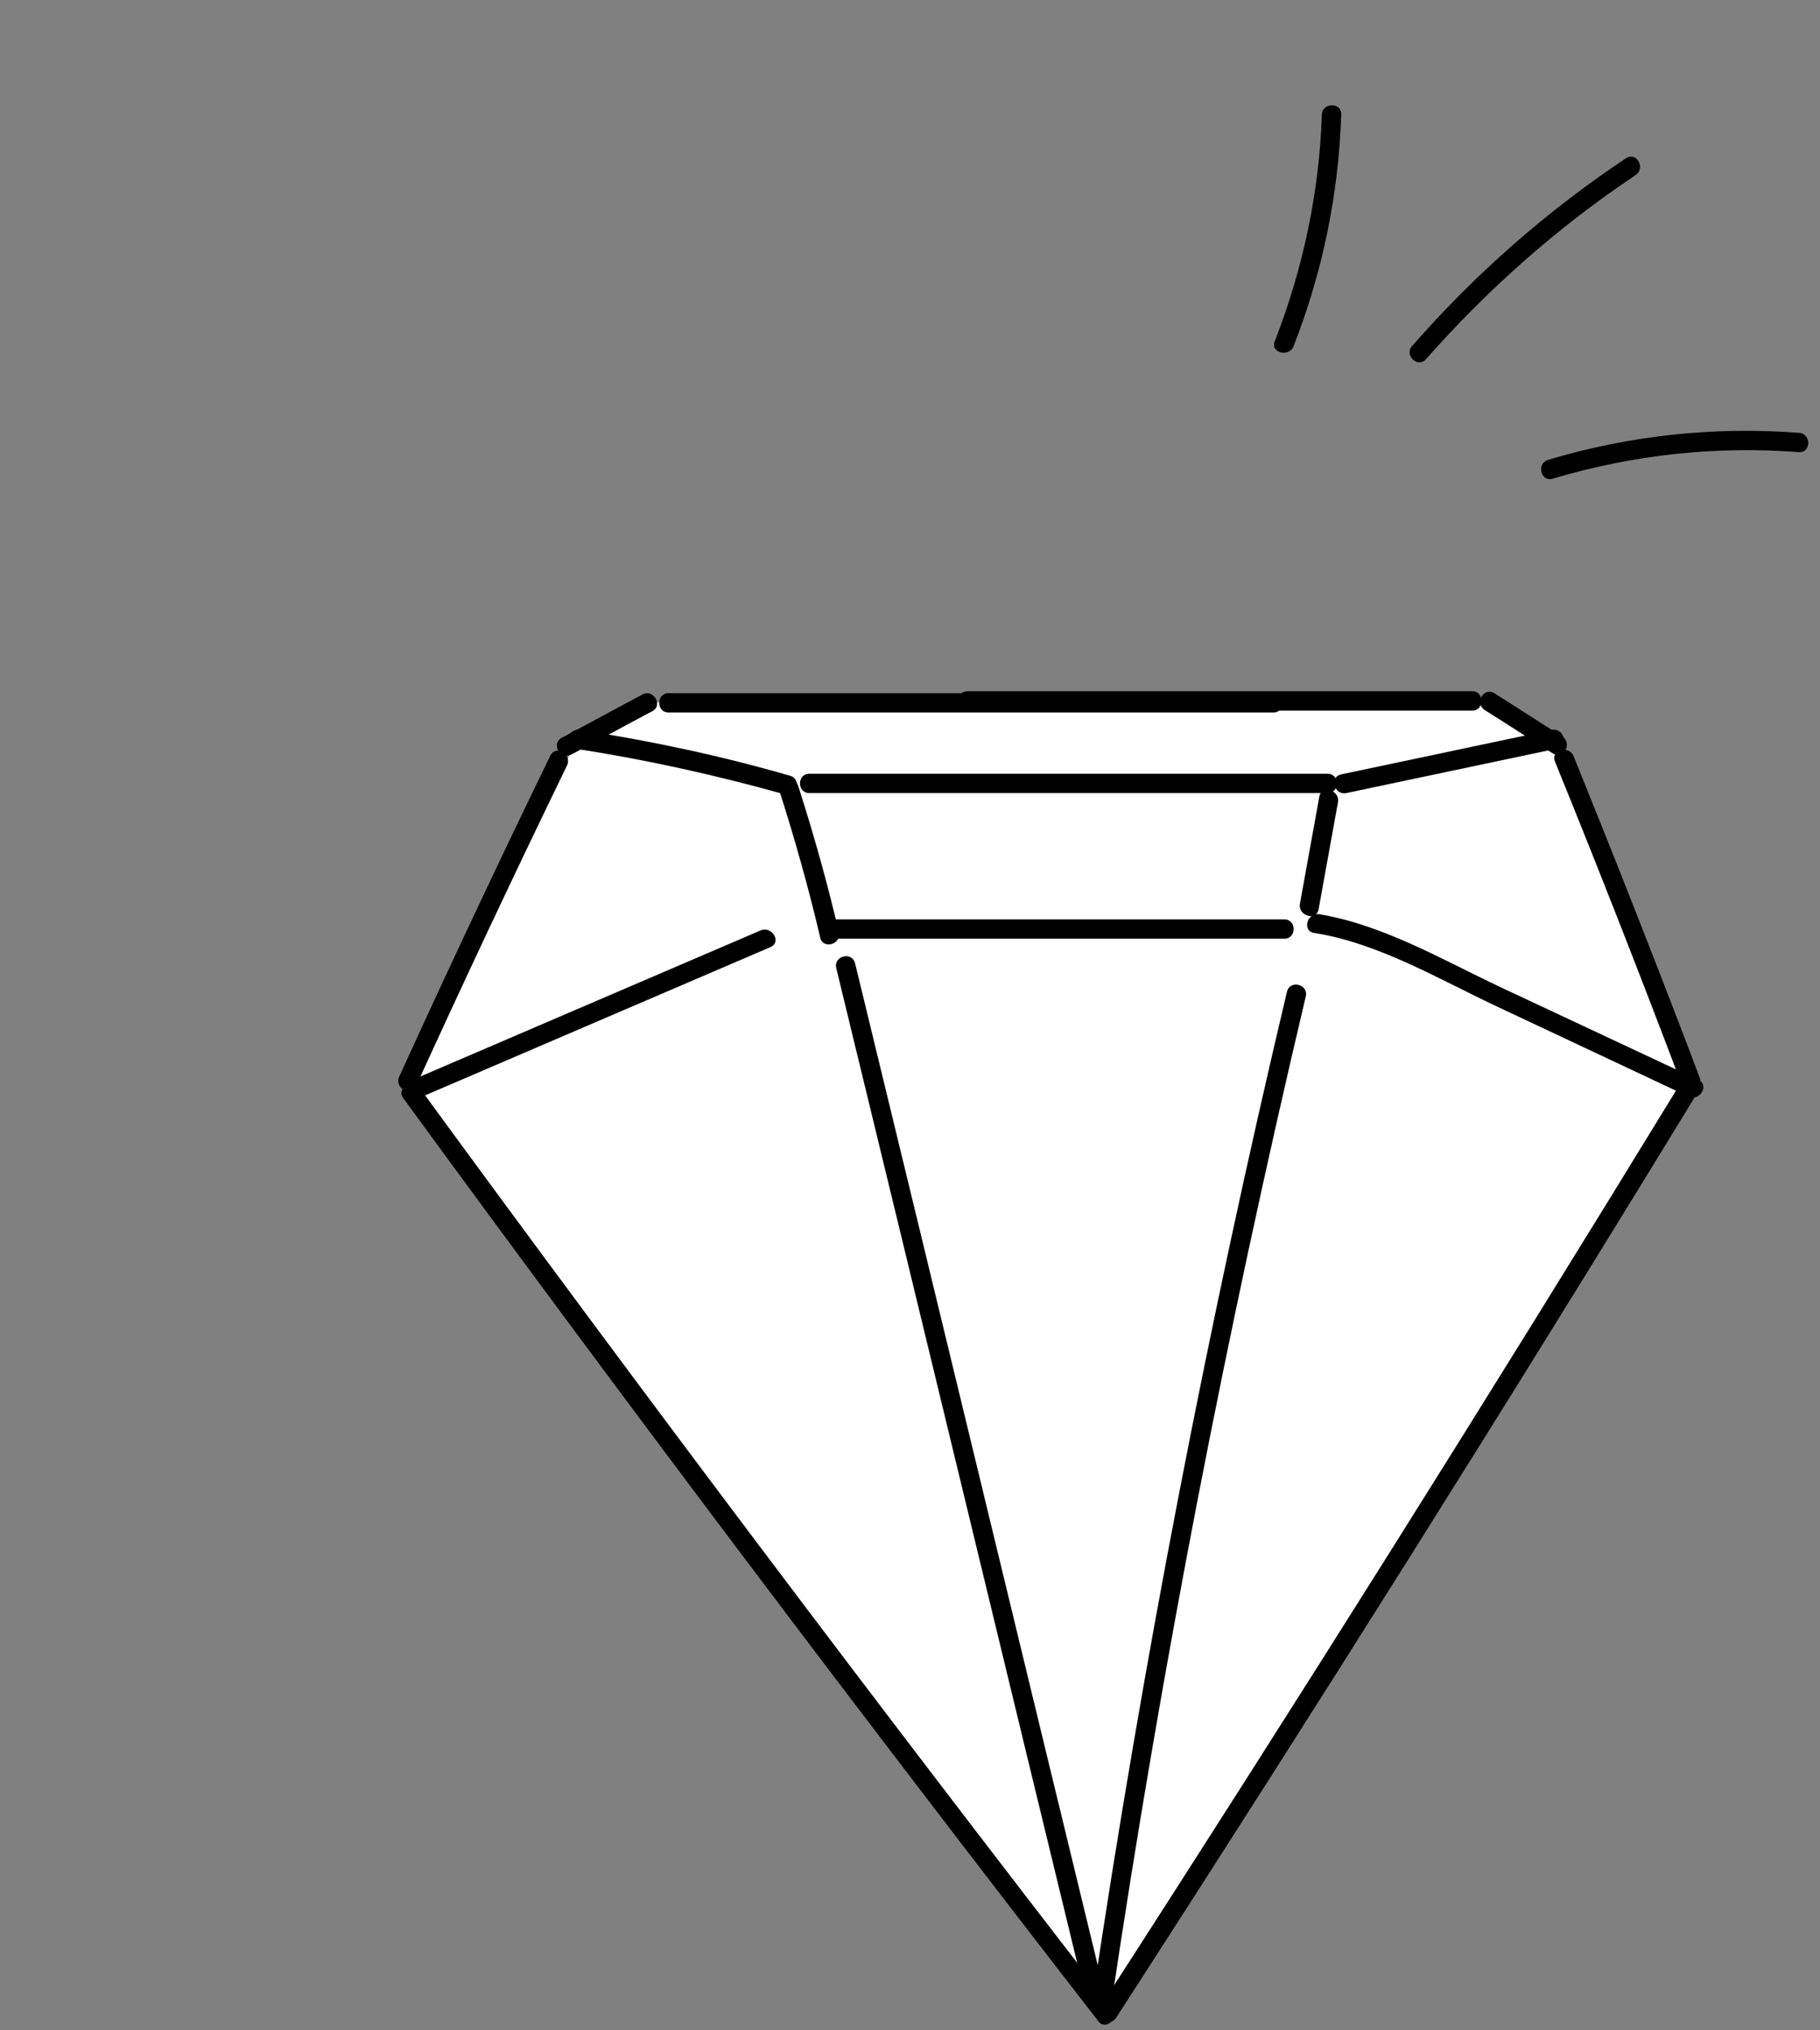 <svg width="78" height="87" viewBox="0 0 78 87" fill="none" xmlns="http://www.w3.org/2000/svg">
<rect x="0" y="0" width="78" height="87" fill="#808080" stroke="none"/>
<path d="M24.746 31.664C22.339 36.551 19.904 41.439 17.496 46.327C27.458 59.665 37.419 72.975 47.381 86.312C49.955 82.419 52.5 78.442 55.074 74.438C61.134 64.939 66.917 55.55 72.451 46.244C70.57 41.467 68.66 36.662 66.779 31.885C65.561 31.249 64.344 30.642 63.126 30.007C51.338 30.034 39.55 30.062 27.79 30.09C26.738 30.642 25.742 31.167 24.746 31.664Z" fill="white"/>
<path d="M17.828 46.548C19.931 41.936 22.09 37.352 24.303 32.796C24.525 32.326 23.833 31.885 23.584 32.382C21.37 36.938 19.212 41.522 17.109 46.134C16.887 46.603 17.607 47.045 17.828 46.548Z" fill="black"/>
<path d="M17.275 47.045C27.015 60.383 36.949 73.555 47.077 86.616C47.409 87.031 47.99 86.451 47.658 86.036C37.586 73.03 27.707 59.913 17.994 46.631C17.69 46.216 16.971 46.631 17.275 47.045Z" fill="black"/>
<path d="M24.497 32.326C25.659 31.719 26.794 31.084 27.956 30.476C28.426 30.228 28.011 29.51 27.541 29.758C26.379 30.366 25.244 31.001 24.082 31.608C23.584 31.885 24.027 32.575 24.497 32.326Z" fill="black"/>
<path d="M28.648 30.531C37.281 30.531 45.942 30.531 54.576 30.531C55.101 30.531 55.101 29.703 54.576 29.703C45.942 29.703 37.281 29.703 28.648 29.703C28.122 29.703 28.122 30.531 28.648 30.531Z" fill="black"/>
<path d="M72.839 46.161C71.095 41.55 69.297 36.993 67.443 32.409C67.249 31.912 66.447 32.133 66.64 32.63C68.494 37.187 70.293 41.77 72.036 46.382C72.23 46.879 73.032 46.658 72.839 46.161Z" fill="black"/>
<path d="M71.925 46.575C63.818 59.83 55.544 73.002 47.104 86.064C46.8 86.506 47.52 86.92 47.824 86.478C56.264 73.417 64.537 60.272 72.645 46.99C72.922 46.548 72.202 46.106 71.925 46.575Z" fill="black"/>
<path d="M66.945 31.553C65.976 30.946 65.008 30.311 64.039 29.703C63.596 29.427 63.181 30.117 63.624 30.421C64.593 31.029 65.561 31.664 66.53 32.271C67 32.575 67.415 31.857 66.945 31.553Z" fill="black"/>
<path d="M63.098 29.62C55.876 29.62 48.654 29.62 41.459 29.62C40.934 29.62 40.934 30.449 41.459 30.449C48.682 30.449 55.904 30.449 63.098 30.449C63.624 30.449 63.624 29.62 63.098 29.62Z" fill="black"/>
<path d="M18.16 46.962C23.114 44.836 28.067 42.709 33.02 40.583C33.518 40.362 33.075 39.672 32.605 39.865C27.652 41.991 22.698 44.118 17.745 46.244C17.275 46.465 17.69 47.183 18.16 46.962Z" fill="black"/>
<path d="M24.635 32.078C27.679 32.547 30.668 33.21 33.629 34.038C34.154 34.177 34.376 33.376 33.85 33.238C30.889 32.382 27.901 31.747 24.857 31.277C24.331 31.194 24.082 31.995 24.635 32.078Z" fill="black"/>
<path d="M33.407 33.901C34.071 35.972 34.652 38.043 35.15 40.169C35.261 40.694 36.064 40.473 35.953 39.948C35.455 37.822 34.874 35.751 34.21 33.68C34.044 33.182 33.241 33.376 33.407 33.901Z" fill="black"/>
<path d="M34.68 33.983C42.096 33.983 49.484 33.983 56.9 33.983C57.426 33.983 57.426 33.155 56.9 33.155C49.484 33.155 42.096 33.155 34.68 33.155C34.154 33.155 34.154 33.983 34.68 33.983Z" fill="black"/>
<path d="M56.54 34.149C56.264 35.668 55.987 37.214 55.71 38.733C55.627 39.258 56.43 39.479 56.513 38.954C56.789 37.435 57.066 35.889 57.343 34.37C57.426 33.845 56.623 33.624 56.54 34.149Z" fill="black"/>
<path d="M35.593 40.224C42.068 40.224 48.543 40.224 55.046 40.224C55.572 40.224 55.572 39.396 55.046 39.396C48.571 39.396 42.096 39.396 35.593 39.396C35.067 39.396 35.067 40.224 35.593 40.224Z" fill="black"/>
<path d="M57.703 33.983C60.719 33.348 63.707 32.713 66.723 32.078C67.249 31.968 67.028 31.167 66.502 31.277C63.486 31.912 60.497 32.547 57.481 33.182C56.955 33.293 57.177 34.094 57.703 33.983Z" fill="black"/>
<path d="M56.319 39.976C59.114 40.417 61.715 41.991 64.261 43.179C66.972 44.449 69.656 45.719 72.368 46.99C72.839 47.211 73.281 46.493 72.783 46.272C69.906 44.919 67.055 43.593 64.178 42.24C61.742 41.08 59.224 39.617 56.54 39.175C56.014 39.092 55.793 39.893 56.319 39.976Z" fill="black"/>
<path d="M35.842 41.494C39.44 56.296 43.009 71.125 46.606 85.926C46.745 86.451 47.52 86.23 47.409 85.705C43.812 70.904 40.242 56.075 36.645 41.273C36.506 40.749 35.704 40.97 35.842 41.494Z" fill="black"/>
<path d="M55.157 42.489C51.781 56.737 48.986 71.152 46.828 85.65C46.745 86.174 47.547 86.395 47.63 85.871C49.788 71.373 52.583 56.986 55.959 42.709C56.097 42.185 55.295 41.964 55.157 42.489Z" fill="black"/>
<path d="M55.434 14.847C56.679 11.671 57.37 8.33 57.481 4.905C57.509 4.381 56.679 4.381 56.651 4.905C56.54 8.247 55.849 11.505 54.631 14.626C54.437 15.123 55.24 15.316 55.434 14.847Z" fill="black"/>
<path d="M61.106 15.399C63.763 12.389 66.751 9.738 70.099 7.501C70.542 7.197 70.127 6.479 69.684 6.783C66.281 9.047 63.209 11.754 60.525 14.819C60.165 15.206 60.746 15.785 61.106 15.399Z" fill="black"/>
<path d="M66.557 20.508C69.989 19.486 73.53 19.099 77.1 19.375C77.626 19.403 77.626 18.575 77.1 18.547C73.447 18.271 69.85 18.657 66.336 19.707C65.838 19.872 66.031 20.673 66.557 20.508Z" fill="black"/>
</svg>

